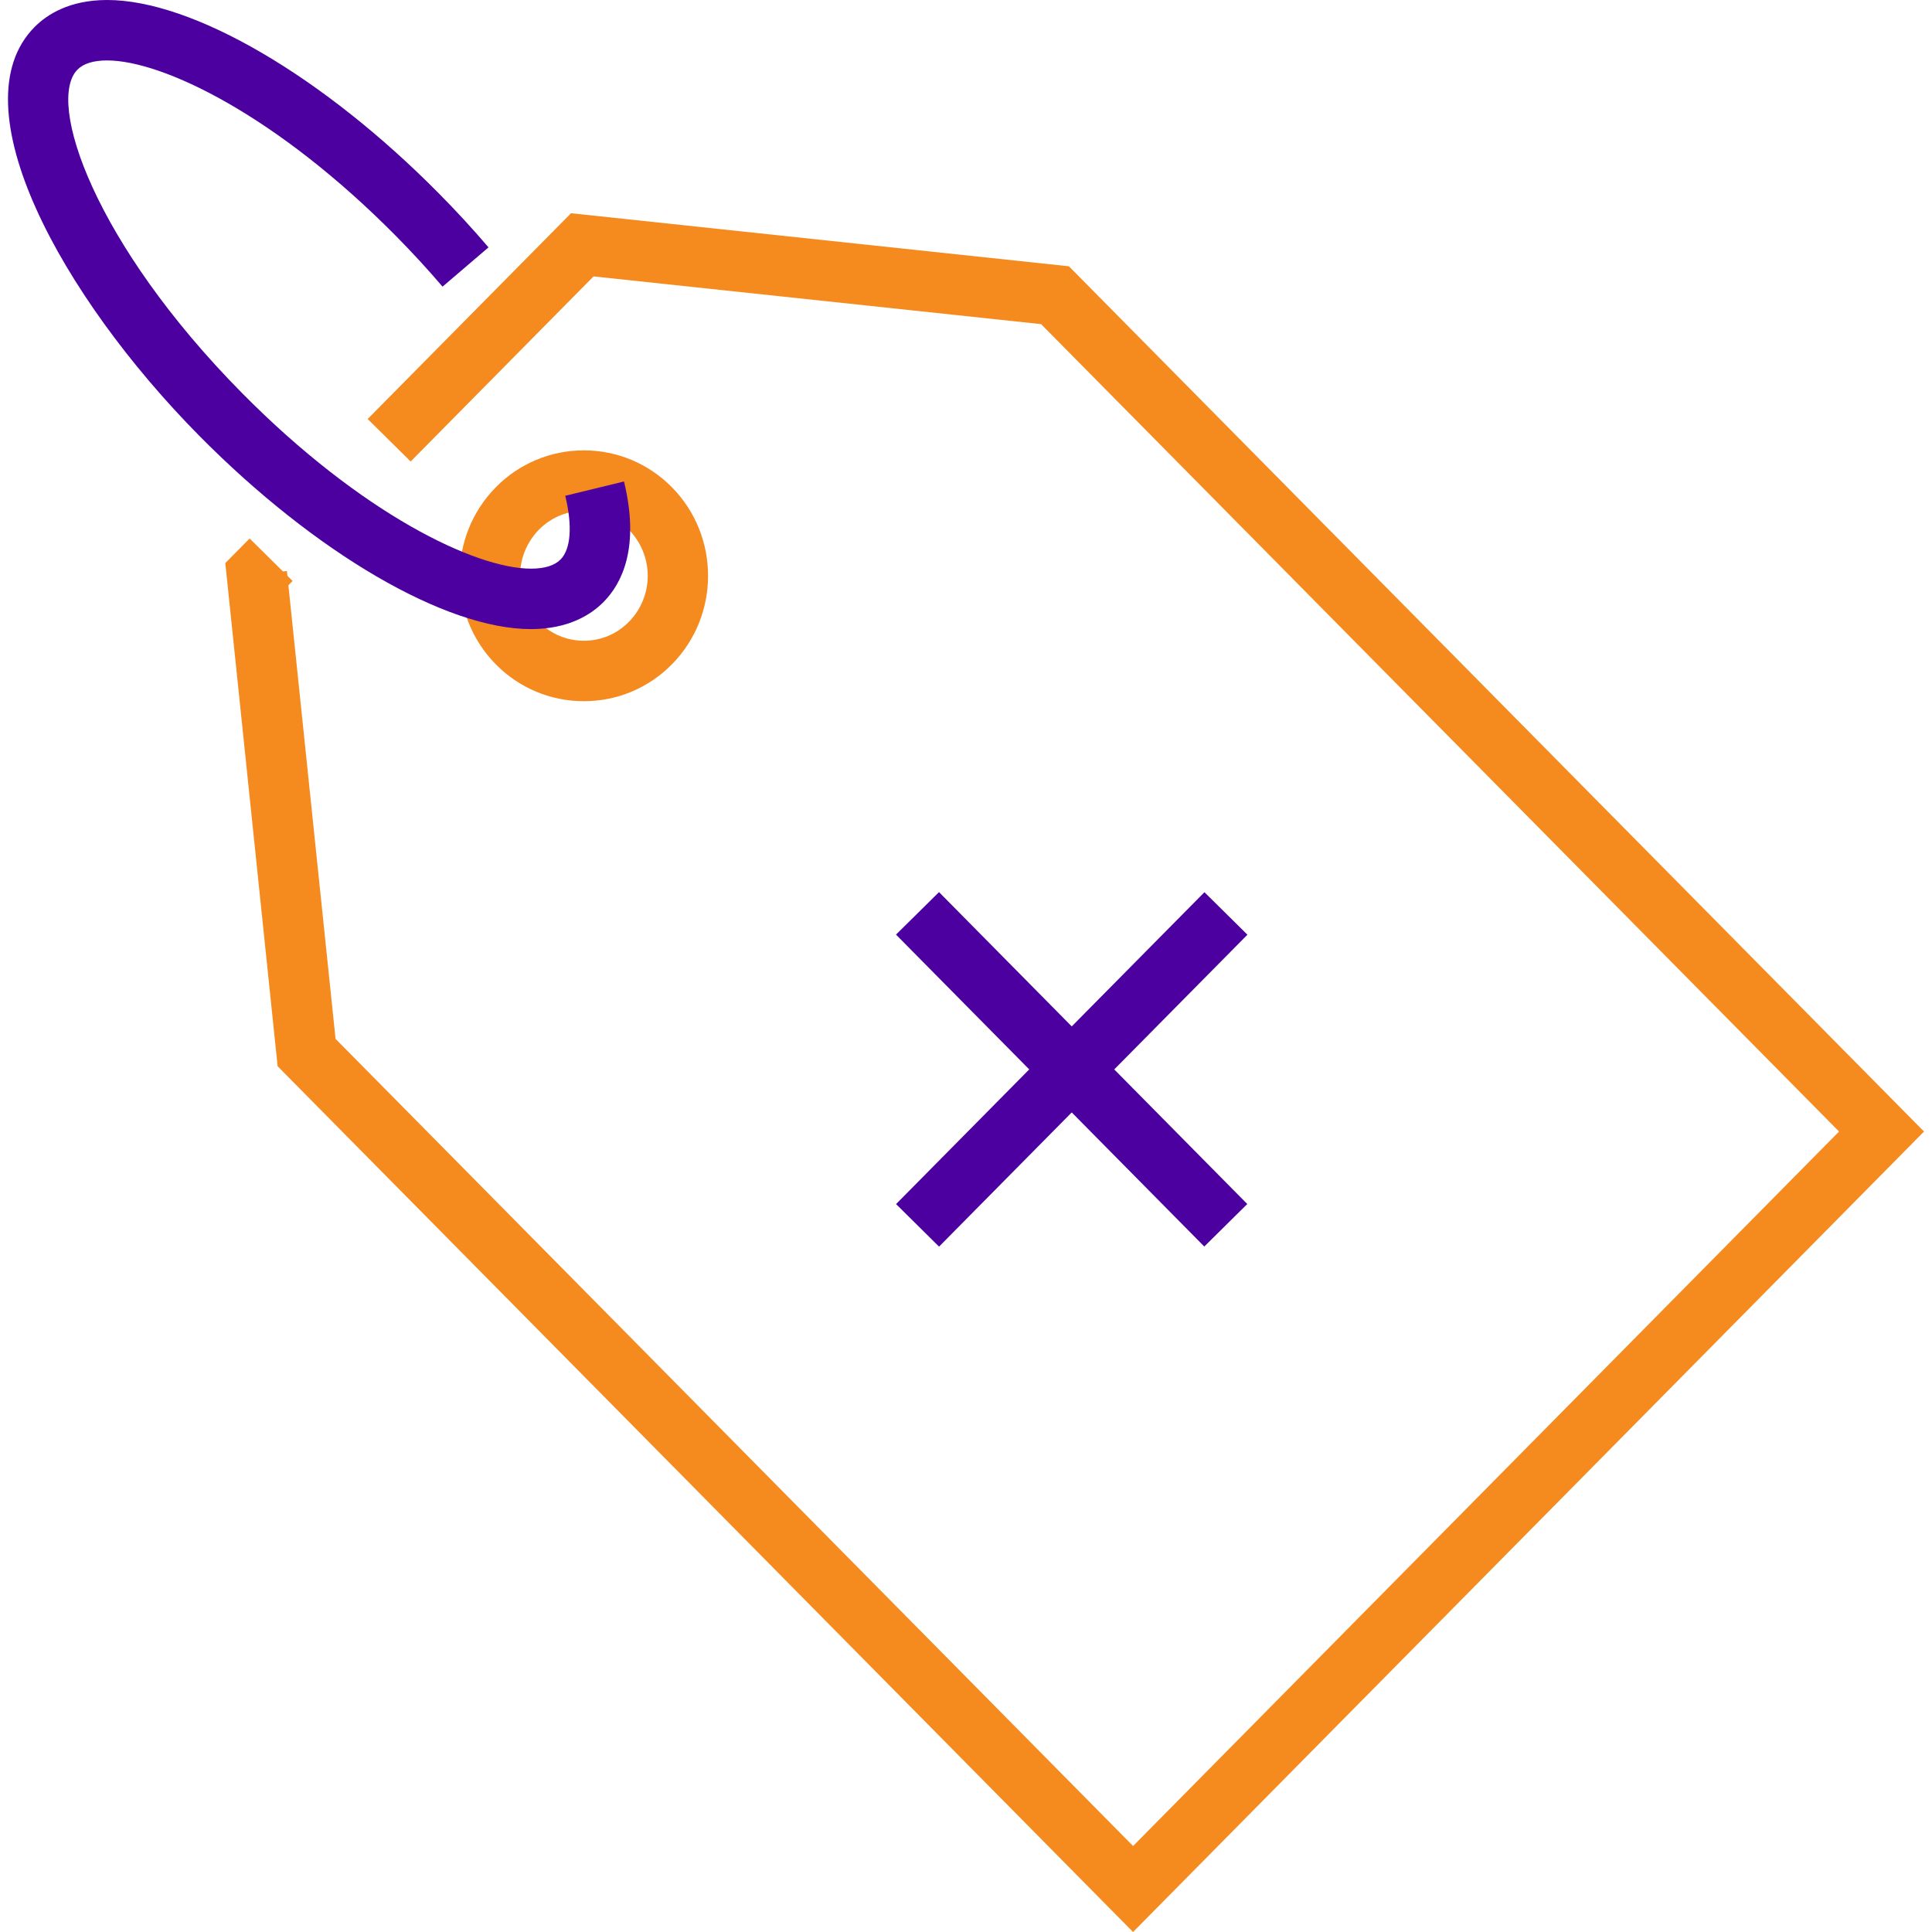 <svg width="60" height="60" viewBox="0 0 60 60" fill="none" xmlns="http://www.w3.org/2000/svg">
<g clip-path="url(#clip0_3613_311076)">
<path d="M35.188 60L8.622 33.113L6.997 17.487L7.752 16.723L8.788 17.747L8.91 17.734L8.926 17.883L9.087 18.043L8.956 18.176L10.421 32.263L35.189 57.33L57.113 35.141L32.332 10.066L18.433 8.584L12.753 14.332L11.418 13.012L17.734 6.622L33.196 8.27L59.752 35.141L35.188 60ZM18.133 21.776C17.624 21.777 17.12 21.677 16.651 21.48C16.181 21.284 15.756 20.995 15.399 20.632C13.901 19.115 13.902 16.647 15.4 15.131C15.755 14.768 16.18 14.48 16.649 14.284C17.117 14.087 17.62 13.986 18.128 13.987H18.131C18.64 13.986 19.144 14.087 19.613 14.283C20.083 14.48 20.508 14.768 20.865 15.131C22.365 16.649 22.364 19.116 20.865 20.632C20.509 20.995 20.084 21.283 19.615 21.48C19.146 21.677 18.642 21.777 18.133 21.776ZM18.132 15.864H18.13C17.871 15.864 17.613 15.916 17.374 16.016C17.134 16.117 16.917 16.265 16.736 16.45C16.361 16.832 16.151 17.346 16.151 17.881C16.151 18.416 16.361 18.93 16.735 19.312C16.917 19.498 17.135 19.646 17.375 19.747C17.615 19.848 17.872 19.899 18.133 19.899C18.393 19.899 18.651 19.848 18.891 19.747C19.131 19.646 19.348 19.498 19.53 19.312L19.531 19.312C19.906 18.93 20.116 18.416 20.116 17.881C20.115 17.346 19.905 16.832 19.53 16.45C19.348 16.264 19.131 16.117 18.89 16.016C18.65 15.915 18.392 15.864 18.132 15.864Z" fill="#F58A1F"/>
<path d="M16.487 19.537C13.836 19.538 9.789 17.177 6.18 13.525C1.904 9.196 -1.34 3.281 1.071 0.842C1.45 0.458 2.149 0 3.326 0H3.327C5.978 0 10.024 2.359 13.633 6.011C14.166 6.549 14.679 7.106 15.171 7.682L13.744 8.902C13.281 8.361 12.799 7.837 12.299 7.331C8.595 3.584 5.052 1.877 3.327 1.877H3.327C2.902 1.877 2.593 1.973 2.407 2.161C1.424 3.155 2.926 7.561 7.515 12.205C11.219 15.953 14.762 17.66 16.487 17.66C16.913 17.66 17.222 17.564 17.408 17.376C17.729 17.053 17.781 16.332 17.554 15.397L19.379 14.953C19.879 17.012 19.309 18.125 18.743 18.696C18.365 19.079 17.665 19.537 16.487 19.537ZM37.405 27.708L38.74 29.028L29.163 38.715L27.828 37.394L37.405 27.708Z" fill="#4C009F"/>
<path d="M29.162 27.705L38.735 37.392L37.4 38.712L27.826 29.025L29.162 27.705Z" fill="#4C009F"/>
</g>
<defs>
<clipPath id="clip0_3613_311076">
<rect width="60" height="60" fill="white"/>
</clipPath>
</defs>
</svg>
